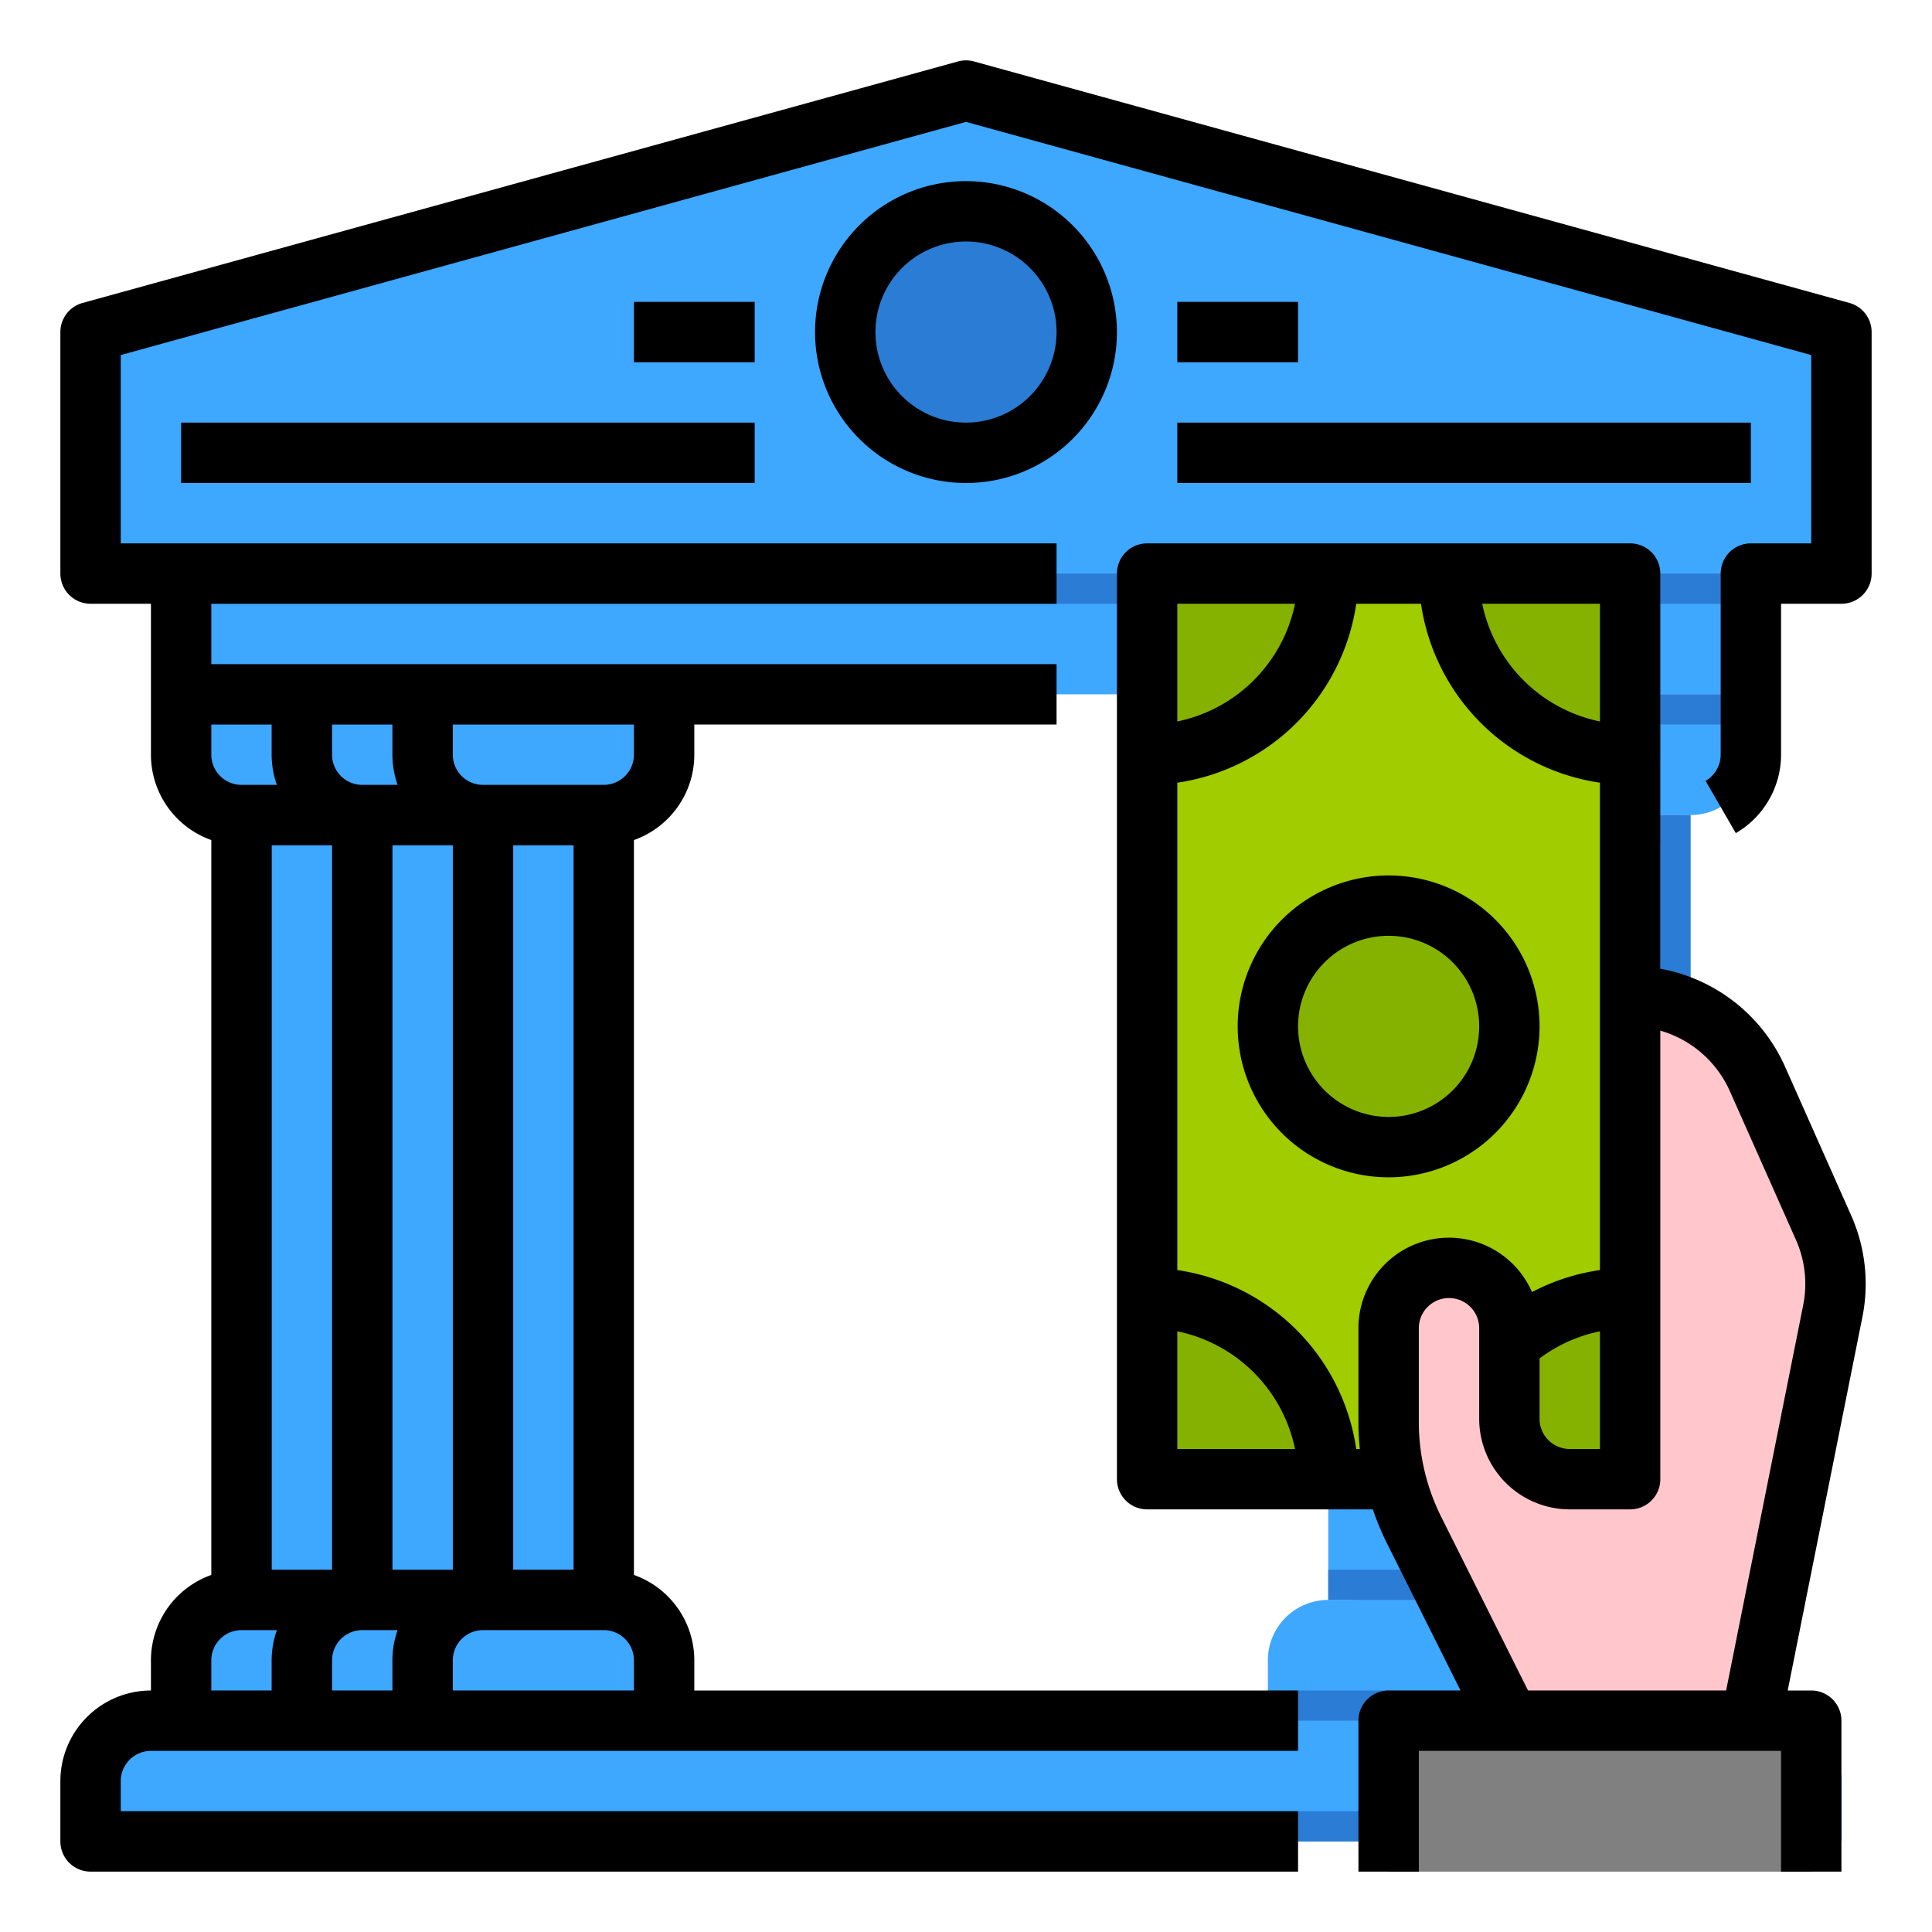 <svg id="Fill_out_line" height="512" viewBox="0 0 512 512" width="512" xmlns="http://www.w3.org/2000/svg" data-name="Fill out line"><path d="m256 24 232 64v64h-464v-64z" fill="#3ea7ff"/><path d="m488 472v16h-464v-16a15.996 15.996 0 0 1 16-16h432a15.734 15.734 0 0 1 6.58 1.42 15.973 15.973 0 0 1 9.42 14.58z" fill="#3ea7ff"/><path d="m48 152h416v32h-416z" fill="#3ea7ff"/><circle cx="256" cy="88" fill="#2b7cd4" r="32"/><path d="m48 424h64a0 0 0 0 1 0 0v16a16 16 0 0 1 -16 16h-32a16 16 0 0 1 -16-16v-16a0 0 0 0 1 0 0z" fill="#3ea7ff" transform="matrix(-1 0 0 -1 160 880)"/><path d="m72 424h64a0 0 0 0 1 0 0v16a16 16 0 0 1 -16 16h-32a16 16 0 0 1 -16-16v-16a0 0 0 0 1 0 0z" fill="#2b7cd4" transform="matrix(-1 0 0 -1 208 880)"/><path d="m80 424h64a0 0 0 0 1 0 0v16a16 16 0 0 1 -16 16h-32a16 16 0 0 1 -16-16v-16a0 0 0 0 1 0 0z" fill="#3ea7ff" transform="matrix(-1 0 0 -1 224 880)"/><path d="m104 424h64a0 0 0 0 1 0 0v16a16 16 0 0 1 -16 16h-32a16 16 0 0 1 -16-16v-16a0 0 0 0 1 0 0z" fill="#2b7cd4" transform="matrix(-1 0 0 -1 272 880)"/><path d="m112 424h64a0 0 0 0 1 0 0v16a16 16 0 0 1 -16 16h-32a16 16 0 0 1 -16-16v-16a0 0 0 0 1 0 0z" fill="#3ea7ff" transform="matrix(-1 0 0 -1 288 880)"/><path d="m416 424h32a16 16 0 0 1 16 16v16a0 0 0 0 1 0 0h-64a0 0 0 0 1 0 0v-16a16 16 0 0 1 16-16z" fill="#3ea7ff"/><path d="m392 424h32a16 16 0 0 1 16 16v16a0 0 0 0 1 0 0h-64a0 0 0 0 1 0 0v-16a16 16 0 0 1 16-16z" fill="#2b7cd4"/><path d="m384 424h32a16 16 0 0 1 16 16v16a0 0 0 0 1 0 0h-64a0 0 0 0 1 0 0v-16a16 16 0 0 1 16-16z" fill="#3ea7ff"/><path d="m360 424h32a16 16 0 0 1 16 16v16a0 0 0 0 1 0 0h-64a0 0 0 0 1 0 0v-16a16 16 0 0 1 16-16z" fill="#2b7cd4"/><path d="m352 424h32a16 16 0 0 1 16 16v16a0 0 0 0 1 0 0h-64a0 0 0 0 1 0 0v-16a16 16 0 0 1 16-16z" fill="#3ea7ff"/><path d="m64 184h32a16 16 0 0 1 16 16v16a0 0 0 0 1 0 0h-64a0 0 0 0 1 0 0v-16a16 16 0 0 1 16-16z" fill="#719600" transform="matrix(-1 0 0 -1 160 400)"/><path d="m128 184h32a16 16 0 0 1 16 16v16a0 0 0 0 1 0 0h-64a0 0 0 0 1 0 0v-16a16 16 0 0 1 16-16z" fill="#3ea7ff" transform="matrix(-1 0 0 -1 288 400)"/><path d="m48 184h64a0 0 0 0 1 0 0v16a16 16 0 0 1 -16 16h-32a16 16 0 0 1 -16-16v-16a0 0 0 0 1 0 0z" fill="#3ea7ff"/><path d="m72 184h64a0 0 0 0 1 0 0v16a16 16 0 0 1 -16 16h-32a16 16 0 0 1 -16-16v-16a0 0 0 0 1 0 0z" fill="#2b7cd4"/><path d="m80 184h64a0 0 0 0 1 0 0v16a16 16 0 0 1 -16 16h-32a16 16 0 0 1 -16-16v-16a0 0 0 0 1 0 0z" fill="#3ea7ff"/><path d="m104 184h64a0 0 0 0 1 0 0v16a16 16 0 0 1 -16 16h-32a16 16 0 0 1 -16-16v-16a0 0 0 0 1 0 0z" fill="#2b7cd4"/><path d="m112 184h64a0 0 0 0 1 0 0v16a16 16 0 0 1 -16 16h-32a16 16 0 0 1 -16-16v-16a0 0 0 0 1 0 0z" fill="#3ea7ff"/><path d="m400 184h64a0 0 0 0 1 0 0v16a16 16 0 0 1 -16 16h-32a16 16 0 0 1 -16-16v-16a0 0 0 0 1 0 0z" fill="#3ea7ff"/><path d="m376 184h64a0 0 0 0 1 0 0v16a16 16 0 0 1 -16 16h-32a16 16 0 0 1 -16-16v-16a0 0 0 0 1 0 0z" fill="#2b7cd4"/><path d="m368 184h64a0 0 0 0 1 0 0v16a16 16 0 0 1 -16 16h-32a16 16 0 0 1 -16-16v-16a0 0 0 0 1 0 0z" fill="#3ea7ff"/><path d="m344 184h64a0 0 0 0 1 0 0v16a16 16 0 0 1 -16 16h-32a16 16 0 0 1 -16-16v-16a0 0 0 0 1 0 0z" fill="#2b7cd4"/><path d="m336 184h64a0 0 0 0 1 0 0v16a16 16 0 0 1 -16 16h-32a16 16 0 0 1 -16-16v-16a0 0 0 0 1 0 0z" fill="#3ea7ff"/><path d="m64 216h32v208h-32z" fill="#3ea7ff"/><path d="m96 216h32v208h-32z" fill="#3ea7ff"/><path d="m128 216h32v208h-32z" fill="#3ea7ff"/><path d="m160 224v-8h-96v208h96v-8h-24v-192zm-64 192h-24v-192h24zm32 0h-24v-192h24z" fill="#2b7cd4"/><path d="m352 216h32v208h-32z" fill="#3ea7ff"/><path d="m384 216h32v208h-32z" fill="#3ea7ff"/><path d="m416 216h32v208h-32z" fill="#3ea7ff"/><g fill="#2b7cd4"><path d="m176 184h-128v8h128"/><path d="m464 184h-128v8h128"/><path d="m48 152h416v8h-416z"/><path d="m352 416v8h96v-208h-96v8h24v192zm64-192h24v192h-24zm-32 0h24v192h-24z"/><path d="m48 448h128v8h-128z"/><path d="m336 448h128v8h-128z"/><path d="m488 472v16h-464v-8h456v-16a15.769 15.769 0 0 0 -1.42-6.58 15.973 15.973 0 0 1 9.42 14.58z"/></g><path d="m368 456h112v40h-112z" fill="#808080"/><path d="m304 152h128v240h-128z" fill="#a0cc00"/><path d="m384 152a48 48 0 0 0 48 48v-48z" fill="#85b200"/><path d="m304 200a48 48 0 0 0 48-48h-48z" fill="#85b200"/><path d="m352 392a48 48 0 0 0 -48-48v48z" fill="#85b200"/><path d="m432 344a48 48 0 0 0 -48 48h48z" fill="#85b200"/><circle cx="368" cy="272" fill="#85b200" r="32"/><path d="m400 376v-24a16 16 0 0 0 -16-16 16 16 0 0 0 -16 16v24.892a64 64 0 0 0 6.757 28.622l25.243 50.487h64l21.697-108.487a36.93 36.93 0 0 0 -2.466-22.241l-17.484-39.34a36.93 36.93 0 0 0 -33.747-21.931v128h-16a16 16 0 0 1 -16-16z" fill="#ffc7cc"/><path d="m490.128 80.288-232-64a8.009 8.009 0 0 0 -4.256 0l-232 64a8 8 0 0 0 -5.872 7.712v64a8 8 0 0 0 8 8h16v40a24.038 24.038 0 0 0 16 22.624v194.752a24.038 24.038 0 0 0 -16 22.624v8a24.027 24.027 0 0 0 -24 24v16a8 8 0 0 0 8 8h320v-16h-312v-8a8.009 8.009 0 0 1 8-8h304v-16h-160v-8a24.038 24.038 0 0 0 -16-22.624v-194.752a24.039 24.039 0 0 0 16-22.624v-8h96v-16h-224v-16h224v-16h-248v-49.908l224-61.793 224 61.793v49.908h-16a8 8 0 0 0 -8 8v48a8.038 8.038 0 0 1 -4.006 6.935l8.012 13.85a24.085 24.085 0 0 0 11.994-20.784v-40h16a8 8 0 0 0 8-8v-64a8 8 0 0 0 -5.872-7.712zm-434.128 359.712a8.009 8.009 0 0 1 8-8h9.376a23.882 23.882 0 0 0 -1.376 8v8h-16zm32-240v-8h16v8a23.882 23.882 0 0 0 1.376 8h-9.376a8.009 8.009 0 0 1 -8-8zm16 248h-16v-8a8.009 8.009 0 0 1 8-8h9.376a23.882 23.882 0 0 0 -1.376 8zm16-224v192h-16v-192zm16 0h16v192h-16zm-48 0v192h-16v-192zm32 224v-8a8.009 8.009 0 0 1 8-8h32a8.009 8.009 0 0 1 8 8v8zm48-248a8.009 8.009 0 0 1 -8 8h-32a8.009 8.009 0 0 1 -8-8v-8h48zm-96-8v8a23.882 23.882 0 0 0 1.376 8h-9.376a8.009 8.009 0 0 1 -8-8v-8z"/><path d="m256 48a40 40 0 1 0 40 40 40.046 40.046 0 0 0 -40-40zm0 64a24 24 0 1 1 24-24 24.027 24.027 0 0 1 -24 24z"/><path d="m312 80h32v16h-32z"/><path d="m168 80h32v16h-32z"/><path d="m48 112h152v16h-152z"/><path d="m312 112h152v16h-152z"/><path d="m408 272a40 40 0 1 0 -40 40 40.046 40.046 0 0 0 40-40zm-64 0a24 24 0 1 1 24 24 24.027 24.027 0 0 1 -24-24z"/><path d="m367.602 409.091 19.454 38.909h-19.056a8 8 0 0 0 -8 8v40h16v-32h96v32h16v-40a8 8 0 0 0 -8-8h-6.241l19.783-98.918a44.695 44.695 0 0 0 -3-27.06l-17.484-39.339a44.976 44.976 0 0 0 -33.058-25.962v-104.721a8 8 0 0 0 -8-8h-128a8 8 0 0 0 -8 8v240a8 8 0 0 0 8 8h59.823a71.625 71.625 0 0 0 3.778 9.091zm72.398-17.091v-118.871a28.954 28.954 0 0 1 18.437 16.051l17.484 39.339a28.779 28.779 0 0 1 1.932 17.424l-20.411 102.056h-52.497l-23.032-46.064a56.282 56.282 0 0 1 -5.912-25.044v-24.892a8 8 0 0 1 16 0v24a24.027 24.027 0 0 0 24 24h16a8 8 0 0 0 8-8zm-32-16v-15.997a39.885 39.885 0 0 1 16-7.188v31.185h-8a8.009 8.009 0 0 1 -8-8zm16-216v31.195a40.12 40.12 0 0 1 -31.195-31.195zm-112 0h31.195a40.12 40.12 0 0 1 -31.195 31.195zm0 224v-31.195a40.12 40.12 0 0 1 31.195 31.195zm47.419 0a56.113 56.113 0 0 0 -47.419-47.419v-129.161a56.114 56.114 0 0 0 47.419-47.419h17.161a56.114 56.114 0 0 0 47.419 47.419v129.159a55.853 55.853 0 0 0 -18.004 5.834 23.996 23.996 0 0 0 -45.996 9.588v24.892c0 2.373.127 4.746.364 7.108z"/></svg>